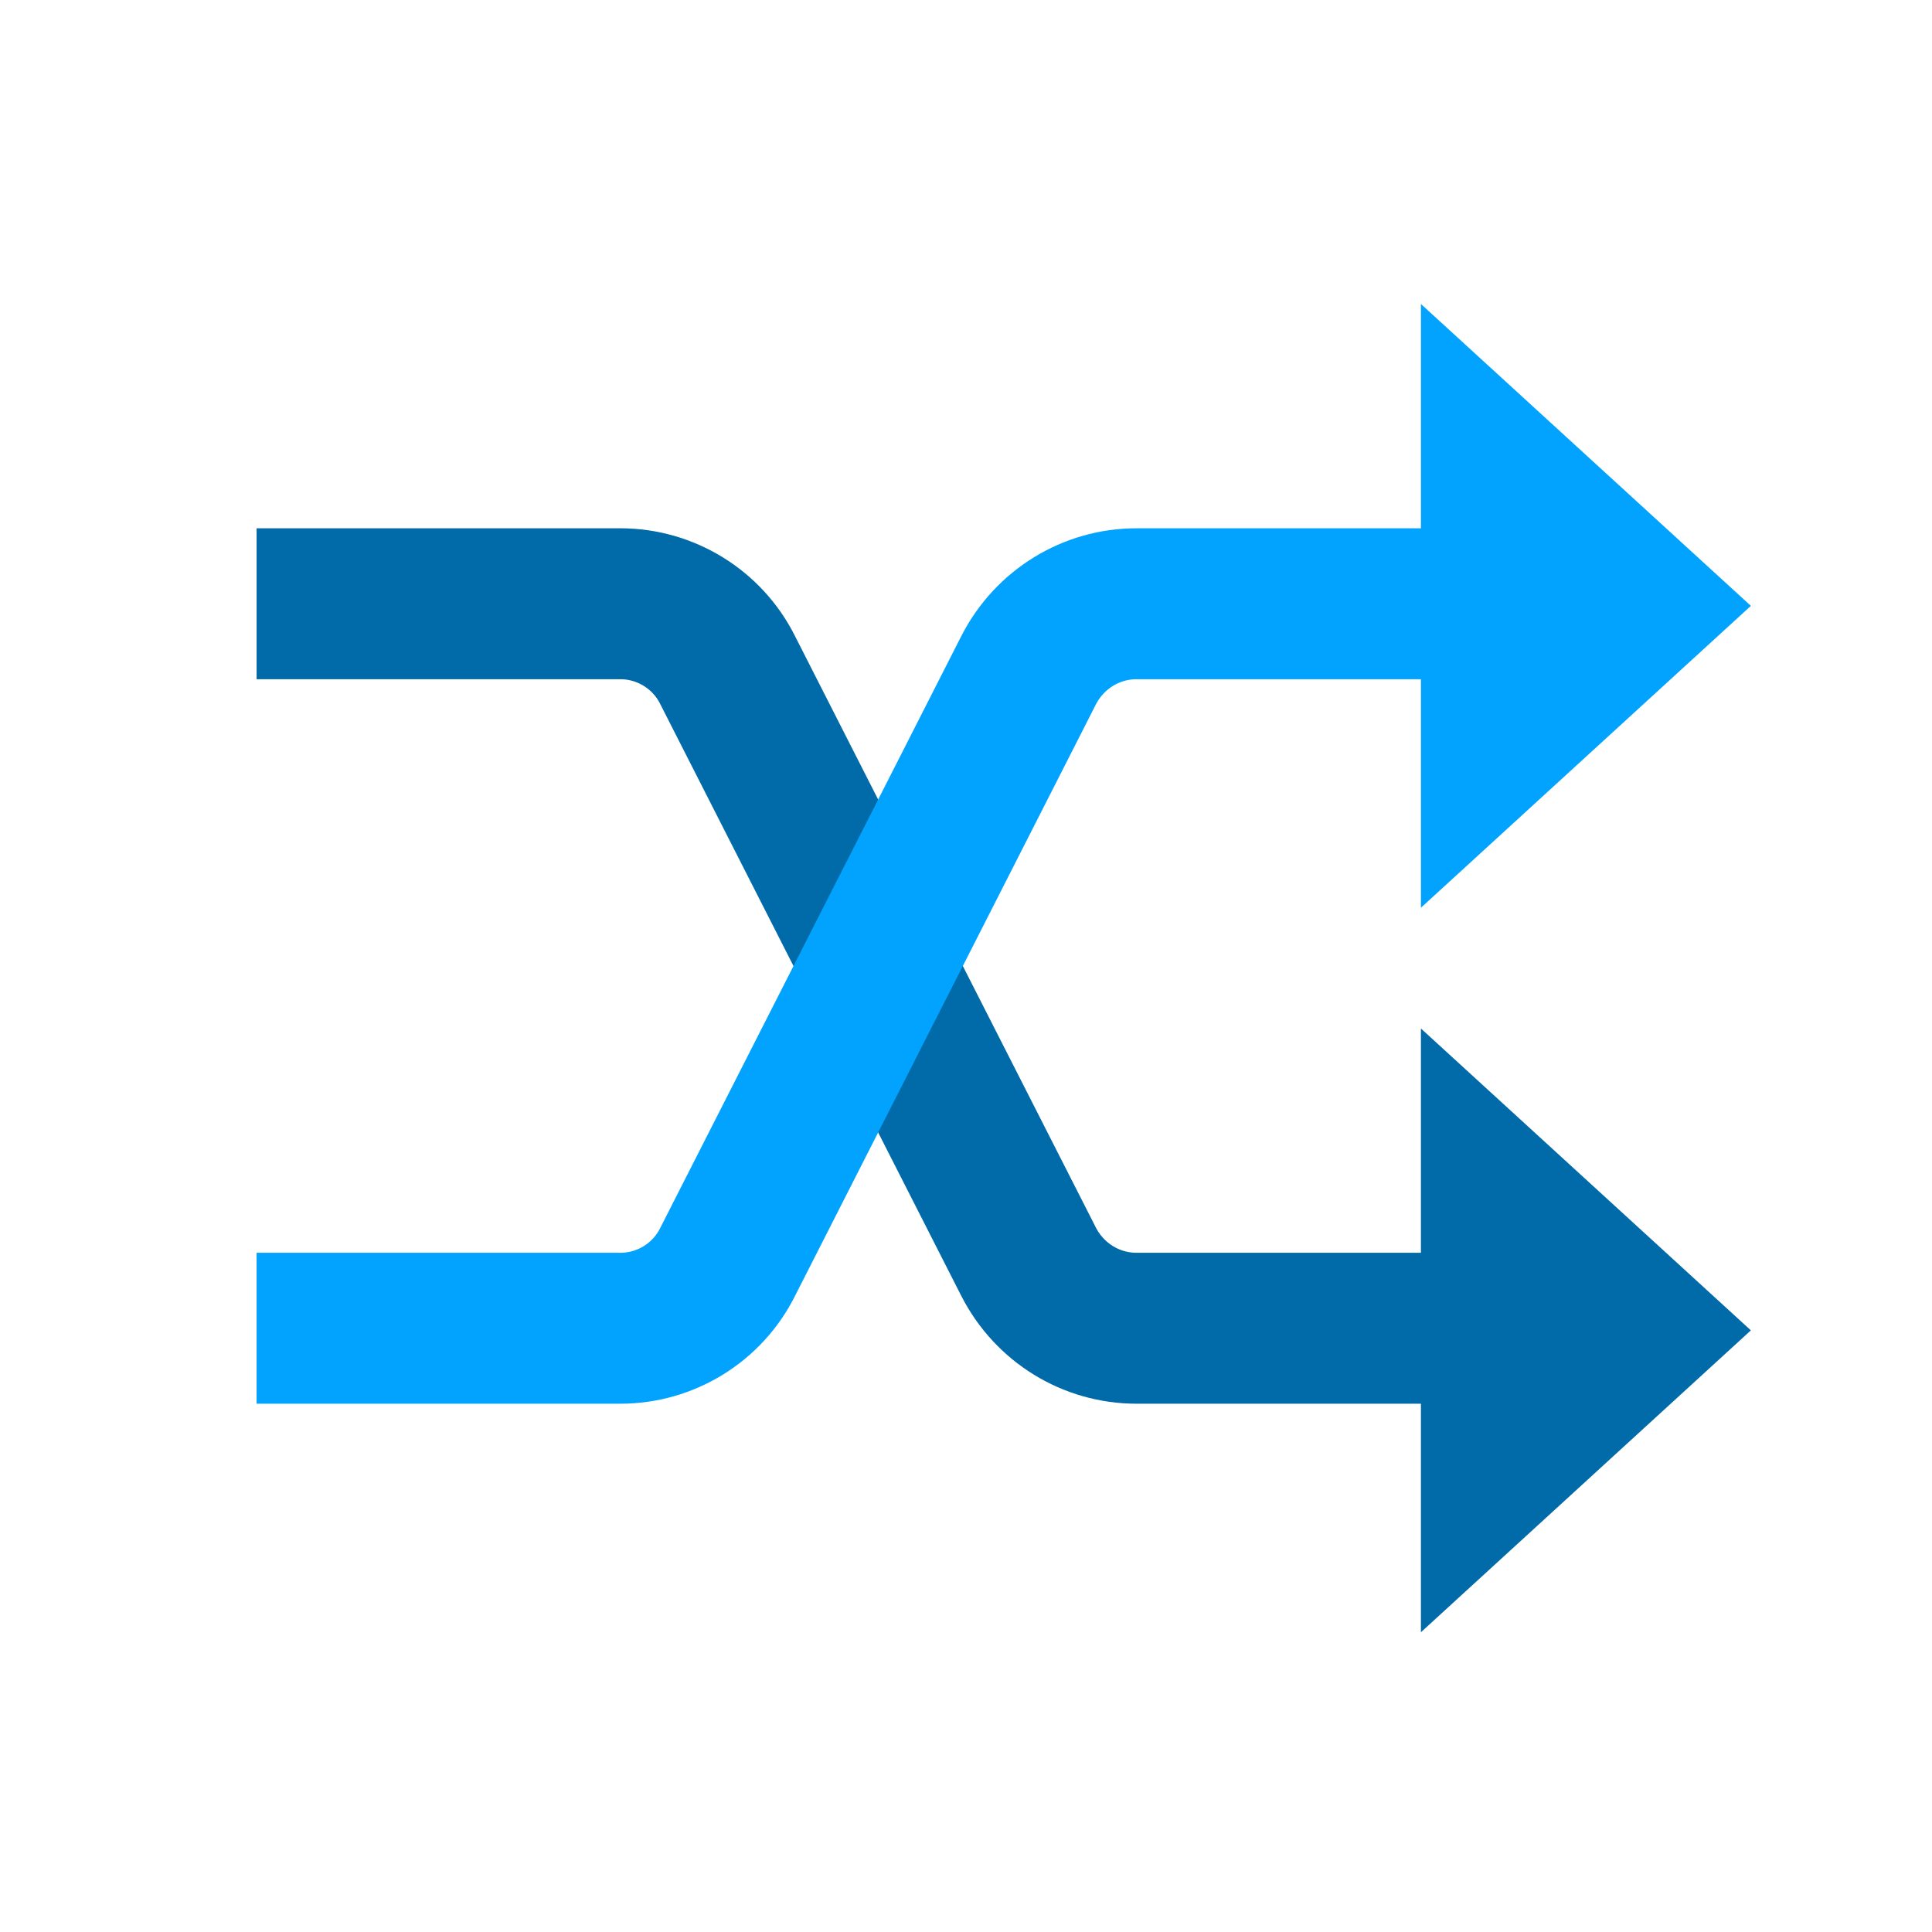 <svg width="64" height="64" viewBox="0 0 64 64" fill="none" xmlns="http://www.w3.org/2000/svg">
<path d="M48.54 44H37.65C36.14 44 34.77 43.15 34.08 41.81L24.1 22.19C23.43 20.85 22.05 20 20.55 20H11" stroke="#006ba8" stroke-width="5" stroke-miterlimit="10" stroke-linecap="square"/>
<path d="M47.07 54.07V34.07L58 44.07L47.07 54.07Z" fill="#006ba8"/>
<path d="M48.54 20H37.65C36.14 20 34.77 20.85 34.08 22.19L24.1 41.81C23.43 43.15 22.05 44 20.55 44H11" stroke="#01a3ff" stroke-width="5" stroke-miterlimit="10" stroke-linecap="square"/>
<path d="M47.07 30.07V10.07L58 20.07L47.07 30.07Z" fill="#01a3ff"/>
</svg>
